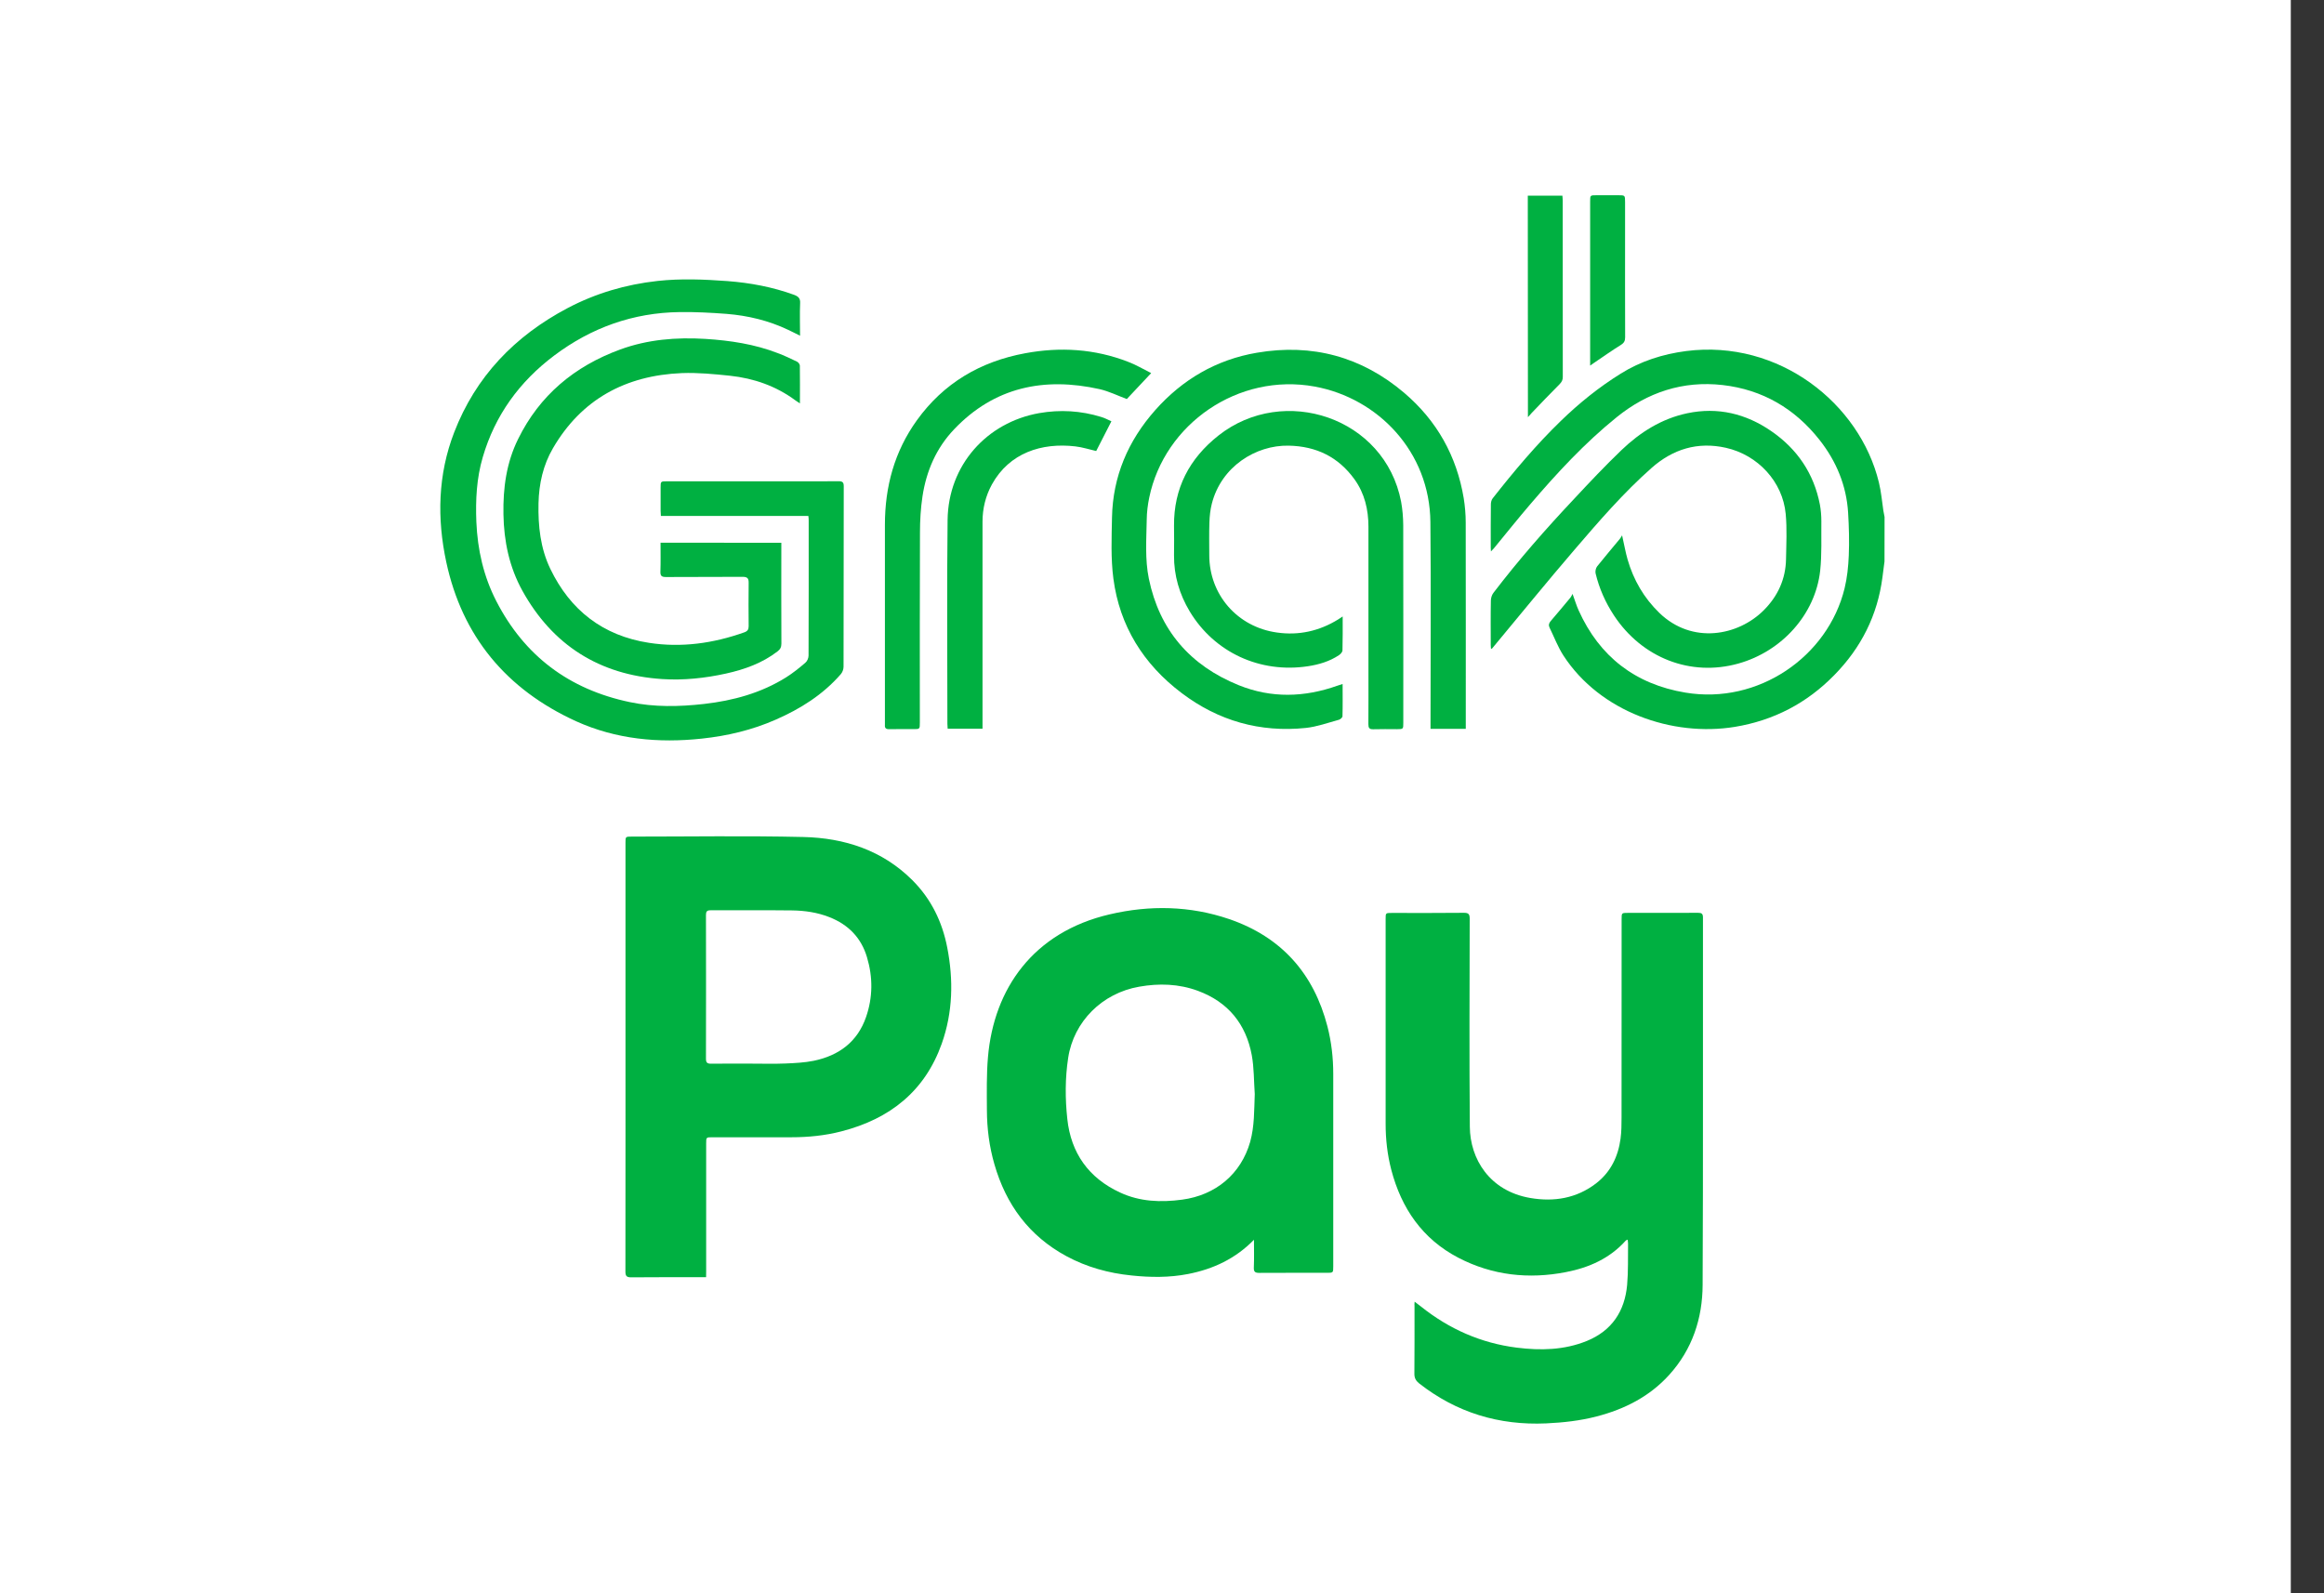 <svg width="35" height="24" viewBox="0 0 35 24" fill="none" xmlns="http://www.w3.org/2000/svg">
<rect x="0" y="0" width="35" height="24" fill="#333333" stroke="none"/>
<g id="mc_symbol 4">
<rect width="34.5" height="24" fill="white"/>
<g id="Group">
<g id="OIPjWg_1_">
<g id="Group_2">
<path id="Vector" fill-rule="evenodd" clip-rule="evenodd" d="M28.381 8.457C28.371 8.537 28.36 8.617 28.35 8.697C28.276 9.267 28.03 9.757 27.625 10.169C27.214 10.59 26.715 10.852 26.128 10.949C25.187 11.103 24.099 10.724 23.547 9.877C23.462 9.746 23.406 9.596 23.337 9.455C23.319 9.418 23.326 9.388 23.354 9.355C23.456 9.238 23.553 9.119 23.652 9.001C23.662 8.989 23.667 8.974 23.683 8.946C23.72 9.046 23.742 9.124 23.776 9.197C24.088 9.888 24.625 10.307 25.383 10.433C26.48 10.617 27.529 9.891 27.78 8.862C27.819 8.702 27.836 8.534 27.843 8.369C27.852 8.155 27.846 7.939 27.833 7.723C27.808 7.314 27.656 6.949 27.403 6.627C27.032 6.156 26.546 5.869 25.943 5.8C25.344 5.732 24.811 5.91 24.348 6.284C23.865 6.674 23.447 7.127 23.046 7.596C22.859 7.814 22.68 8.039 22.498 8.26C22.486 8.273 22.474 8.285 22.454 8.306C22.453 8.279 22.451 8.264 22.451 8.249C22.451 8.032 22.45 7.813 22.453 7.596C22.453 7.566 22.462 7.53 22.48 7.507C22.8 7.1 23.133 6.702 23.506 6.341C23.782 6.073 24.081 5.832 24.409 5.628C24.709 5.44 25.042 5.334 25.394 5.288C26.792 5.109 28.01 6.079 28.297 7.269C28.331 7.408 28.343 7.551 28.364 7.693C28.369 7.724 28.376 7.756 28.382 7.787C28.381 8.012 28.381 8.235 28.381 8.457Z" fill="#00B041"/>
<path id="Vector_2" fill-rule="evenodd" clip-rule="evenodd" d="M21.305 19.608C21.346 19.639 21.375 19.66 21.403 19.683C21.824 20.019 22.303 20.232 22.842 20.3C23.2 20.345 23.558 20.338 23.899 20.199C24.279 20.043 24.469 19.748 24.505 19.356C24.523 19.149 24.516 18.939 24.519 18.731C24.519 18.714 24.515 18.697 24.513 18.673C24.498 18.68 24.489 18.682 24.484 18.688C24.244 18.956 23.931 19.095 23.585 19.162C23.022 19.272 22.476 19.212 21.965 18.947C21.42 18.663 21.105 18.2 20.953 17.621C20.894 17.394 20.868 17.163 20.868 16.928C20.868 15.899 20.868 14.871 20.868 13.842C20.868 13.752 20.868 13.752 20.962 13.752C21.323 13.752 21.683 13.754 22.045 13.75C22.118 13.749 22.134 13.771 22.134 13.84C22.132 14.885 22.127 15.93 22.136 16.974C22.14 17.455 22.431 17.941 23.048 18.046C23.404 18.107 23.744 18.051 24.037 17.826C24.258 17.655 24.37 17.421 24.406 17.152C24.42 17.047 24.421 16.94 24.421 16.834C24.422 15.838 24.422 14.842 24.422 13.845C24.422 13.751 24.422 13.751 24.519 13.751C24.871 13.751 25.222 13.752 25.574 13.75C25.628 13.75 25.647 13.764 25.647 13.821C25.645 15.666 25.651 17.509 25.642 19.354C25.64 19.858 25.488 20.325 25.137 20.712C24.843 21.036 24.468 21.227 24.047 21.336C23.798 21.401 23.544 21.429 23.286 21.441C22.572 21.473 21.934 21.278 21.373 20.839C21.323 20.799 21.3 20.757 21.301 20.692C21.305 20.351 21.302 20.011 21.303 19.67C21.3 19.657 21.302 19.641 21.305 19.608Z" fill="#00B041"/>
<path id="Vector_3" fill-rule="evenodd" clip-rule="evenodd" d="M10.634 19.239C10.6 19.239 10.574 19.239 10.549 19.239C10.203 19.239 9.855 19.238 9.509 19.241C9.434 19.242 9.419 19.219 9.419 19.152C9.421 17.699 9.42 16.247 9.42 14.793C9.42 14.094 9.42 13.394 9.42 12.694C9.42 12.603 9.42 12.602 9.513 12.602C10.374 12.602 11.236 12.588 12.097 12.608C12.719 12.622 13.289 12.808 13.74 13.258C14.023 13.54 14.19 13.885 14.265 14.27C14.361 14.759 14.351 15.247 14.183 15.721C13.93 16.434 13.405 16.854 12.672 17.042C12.425 17.106 12.173 17.131 11.917 17.131C11.52 17.13 11.124 17.131 10.728 17.131C10.635 17.131 10.635 17.132 10.635 17.223C10.635 17.865 10.635 18.507 10.635 19.148C10.634 19.177 10.634 19.204 10.634 19.239ZM11.326 16.022C11.494 16.022 11.66 16.027 11.828 16.02C11.971 16.014 12.117 16.007 12.255 15.979C12.637 15.9 12.915 15.691 13.043 15.32C13.146 15.023 13.147 14.72 13.057 14.419C12.971 14.128 12.778 13.928 12.49 13.815C12.31 13.744 12.122 13.717 11.931 13.714C11.521 13.709 11.111 13.713 10.7 13.712C10.647 13.712 10.632 13.731 10.632 13.781C10.633 14.504 10.634 15.226 10.632 15.948C10.632 16.007 10.651 16.023 10.709 16.023C10.916 16.02 11.121 16.022 11.326 16.022Z" fill="#00B041"/>
<path id="Vector_4" fill-rule="evenodd" clip-rule="evenodd" d="M18.885 18.675C18.607 18.96 18.272 19.117 17.892 19.191C17.61 19.246 17.326 19.243 17.042 19.213C16.696 19.178 16.368 19.088 16.062 18.923C15.495 18.617 15.15 18.142 14.976 17.538C14.899 17.272 14.864 16.999 14.863 16.723C14.862 16.457 14.856 16.189 14.879 15.924C14.967 14.896 15.559 14.041 16.713 13.773C17.317 13.632 17.922 13.644 18.51 13.844C19.303 14.115 19.787 14.669 19.992 15.463C20.052 15.697 20.079 15.935 20.079 16.177C20.078 17.143 20.079 18.109 20.079 19.075C20.079 19.173 20.079 19.173 19.979 19.173C19.642 19.173 19.305 19.172 18.967 19.174C18.905 19.174 18.88 19.161 18.883 19.093C18.889 18.956 18.885 18.815 18.885 18.675ZM18.897 16.48C18.883 16.284 18.887 16.086 18.852 15.894C18.765 15.427 18.498 15.094 18.04 14.925C17.752 14.819 17.456 14.81 17.156 14.863C16.599 14.96 16.17 15.388 16.087 15.935C16.04 16.242 16.041 16.55 16.074 16.856C16.129 17.367 16.393 17.744 16.87 17.964C17.167 18.102 17.481 18.114 17.803 18.071C18.31 18.003 18.69 17.684 18.828 17.2C18.894 16.961 18.887 16.722 18.897 16.48Z" fill="#00B041"/>
<path id="Vector_5" fill-rule="evenodd" clip-rule="evenodd" d="M12.174 7.772C11.433 7.772 10.698 7.772 9.953 7.772C9.951 7.741 9.949 7.717 9.949 7.693C9.949 7.577 9.949 7.461 9.949 7.345C9.949 7.25 9.949 7.25 10.05 7.25C10.649 7.25 11.248 7.25 11.849 7.25C12.108 7.25 12.368 7.252 12.627 7.249C12.689 7.248 12.708 7.266 12.707 7.327C12.705 8.233 12.706 9.138 12.704 10.045C12.704 10.082 12.687 10.128 12.662 10.156C12.393 10.465 12.053 10.679 11.679 10.842C11.326 10.997 10.955 11.085 10.57 11.126C9.916 11.196 9.279 11.137 8.677 10.865C7.622 10.384 6.961 9.583 6.721 8.467C6.58 7.81 6.594 7.15 6.84 6.513C7.163 5.675 7.749 5.063 8.548 4.641C8.971 4.418 9.424 4.285 9.903 4.232C10.254 4.194 10.604 4.208 10.954 4.234C11.298 4.26 11.635 4.323 11.959 4.441C12.025 4.466 12.055 4.495 12.05 4.57C12.043 4.728 12.049 4.888 12.049 5.057C11.983 5.025 11.928 4.995 11.871 4.969C11.577 4.829 11.265 4.754 10.942 4.728C10.707 4.71 10.472 4.698 10.236 4.701C9.534 4.71 8.906 4.936 8.35 5.353C7.823 5.748 7.455 6.256 7.271 6.885C7.177 7.204 7.161 7.53 7.174 7.861C7.192 8.281 7.282 8.681 7.475 9.056C7.897 9.876 8.567 10.384 9.484 10.576C9.854 10.654 10.228 10.646 10.602 10.604C11.043 10.554 11.462 10.439 11.838 10.204C11.941 10.139 12.037 10.062 12.129 9.983C12.157 9.96 12.177 9.912 12.177 9.876C12.18 9.2 12.179 8.523 12.179 7.847C12.181 7.823 12.177 7.8 12.174 7.772Z" fill="#00B041"/>
<path id="Vector_6" fill-rule="evenodd" clip-rule="evenodd" d="M20.22 10.303C20.22 10.472 20.223 10.63 20.218 10.79C20.218 10.808 20.186 10.836 20.165 10.842C20 10.887 19.835 10.947 19.668 10.965C18.976 11.037 18.35 10.858 17.799 10.442C17.219 10.005 16.862 9.429 16.768 8.717C16.728 8.414 16.741 8.102 16.747 7.795C16.759 7.178 16.988 6.641 17.398 6.178C17.807 5.717 18.317 5.417 18.931 5.313C19.763 5.171 20.508 5.374 21.147 5.917C21.641 6.337 21.938 6.871 22.044 7.504C22.063 7.624 22.074 7.748 22.074 7.87C22.076 8.876 22.075 9.881 22.075 10.886C22.075 10.915 22.075 10.944 22.075 10.979C21.896 10.979 21.725 10.979 21.544 10.979C21.544 10.944 21.544 10.911 21.544 10.88C21.544 9.874 21.552 8.868 21.542 7.864C21.533 6.807 20.756 5.999 19.801 5.823C18.647 5.612 17.537 6.386 17.308 7.494C17.285 7.604 17.271 7.718 17.27 7.83C17.265 8.127 17.242 8.424 17.302 8.717C17.461 9.489 17.92 10.024 18.657 10.322C19.148 10.52 19.645 10.505 20.141 10.329C20.165 10.321 20.189 10.313 20.22 10.303Z" fill="#00B041"/>
<path id="Vector_7" fill-rule="evenodd" clip-rule="evenodd" d="M11.767 8.176C11.767 8.204 11.767 8.228 11.767 8.25C11.767 8.732 11.765 9.213 11.768 9.695C11.768 9.748 11.751 9.781 11.71 9.812C11.48 9.989 11.214 10.084 10.934 10.146C10.617 10.216 10.294 10.25 9.972 10.229C9.024 10.167 8.321 9.716 7.868 8.9C7.67 8.542 7.589 8.154 7.582 7.747C7.575 7.352 7.626 6.971 7.803 6.613C8.126 5.956 8.649 5.518 9.339 5.265C9.754 5.113 10.185 5.078 10.625 5.105C10.998 5.129 11.364 5.184 11.713 5.319C11.812 5.356 11.908 5.402 12.002 5.447C12.023 5.457 12.046 5.487 12.046 5.507C12.049 5.692 12.047 5.877 12.047 6.077C12.019 6.058 11.998 6.045 11.979 6.031C11.687 5.815 11.355 5.699 10.995 5.66C10.754 5.635 10.51 5.611 10.269 5.62C9.42 5.655 8.756 6.016 8.328 6.751C8.179 7.006 8.117 7.287 8.11 7.582C8.103 7.923 8.138 8.257 8.288 8.569C8.587 9.19 9.078 9.576 9.773 9.683C10.263 9.759 10.744 9.691 11.21 9.525C11.258 9.508 11.275 9.482 11.275 9.433C11.273 9.216 11.272 8.998 11.275 8.78C11.276 8.713 11.257 8.689 11.184 8.689C10.799 8.692 10.415 8.689 10.03 8.692C9.966 8.692 9.944 8.676 9.946 8.611C9.951 8.467 9.948 8.325 9.948 8.175C10.556 8.176 11.156 8.176 11.767 8.176Z" fill="#00B041"/>
<path id="Vector_8" fill-rule="evenodd" clip-rule="evenodd" d="M24.429 8.064C24.46 8.2 24.48 8.316 24.512 8.428C24.601 8.736 24.757 9.006 24.991 9.233C25.486 9.711 26.178 9.578 26.563 9.192C26.776 8.979 26.893 8.721 26.898 8.421C26.902 8.194 26.914 7.966 26.893 7.741C26.848 7.257 26.475 6.853 25.991 6.745C25.565 6.65 25.194 6.766 24.874 7.048C24.449 7.424 24.079 7.853 23.712 8.281C23.294 8.768 22.889 9.266 22.479 9.759C22.475 9.764 22.472 9.771 22.455 9.774C22.454 9.756 22.451 9.738 22.451 9.718C22.451 9.494 22.448 9.269 22.453 9.044C22.454 9.006 22.468 8.961 22.491 8.931C22.869 8.436 23.28 7.968 23.708 7.513C23.94 7.264 24.174 7.016 24.421 6.779C24.7 6.512 25.023 6.307 25.41 6.225C25.87 6.128 26.295 6.231 26.677 6.495C27.07 6.766 27.318 7.135 27.408 7.601C27.423 7.682 27.43 7.767 27.43 7.85C27.427 8.099 27.439 8.351 27.412 8.599C27.339 9.252 26.838 9.811 26.181 9.995C25.462 10.197 24.73 9.912 24.307 9.271C24.178 9.075 24.084 8.863 24.03 8.637C24.023 8.605 24.033 8.558 24.053 8.532C24.165 8.391 24.282 8.255 24.396 8.116C24.408 8.103 24.414 8.088 24.429 8.064Z" fill="#00B041"/>
<path id="Vector_9" fill-rule="evenodd" clip-rule="evenodd" d="M20.221 9.286C20.221 9.465 20.223 9.632 20.218 9.797C20.217 9.823 20.189 9.853 20.165 9.869C20.024 9.963 19.863 10.011 19.697 10.036C18.975 10.145 18.29 9.828 17.918 9.211C17.762 8.951 17.679 8.669 17.681 8.366C17.683 8.217 17.683 8.07 17.681 7.921C17.676 7.359 17.91 6.908 18.351 6.56C19.335 5.784 20.857 6.287 21.101 7.557C21.122 7.673 21.132 7.792 21.133 7.909C21.135 8.903 21.134 9.896 21.134 10.89C21.134 10.983 21.134 10.983 21.037 10.984C20.919 10.984 20.801 10.981 20.683 10.985C20.622 10.987 20.608 10.965 20.608 10.909C20.61 10.642 20.609 10.376 20.609 10.11C20.609 9.385 20.609 8.659 20.609 7.934C20.609 7.677 20.552 7.433 20.399 7.22C20.157 6.885 19.826 6.721 19.406 6.713C18.914 6.704 18.393 7.026 18.25 7.589C18.227 7.68 18.217 7.776 18.214 7.87C18.208 8.034 18.212 8.198 18.212 8.363C18.212 8.956 18.633 9.445 19.232 9.528C19.559 9.575 19.869 9.506 20.151 9.332C20.169 9.319 20.189 9.306 20.221 9.286Z" fill="#00B041"/>
<path id="Vector_10" fill-rule="evenodd" clip-rule="evenodd" d="M17.337 5.62C17.203 5.762 17.085 5.889 16.97 6.011C16.833 5.96 16.701 5.894 16.561 5.862C15.722 5.675 14.973 5.832 14.37 6.466C14.1 6.749 13.951 7.095 13.893 7.476C13.866 7.656 13.855 7.84 13.855 8.022C13.851 8.976 13.853 9.931 13.853 10.885C13.853 10.983 13.853 10.983 13.754 10.983C13.633 10.983 13.512 10.981 13.392 10.984C13.342 10.985 13.323 10.967 13.327 10.92C13.328 10.909 13.327 10.897 13.327 10.886C13.327 9.892 13.328 8.899 13.327 7.905C13.327 7.332 13.47 6.801 13.809 6.33C14.21 5.773 14.762 5.446 15.44 5.321C15.967 5.223 16.486 5.255 16.987 5.449C17.106 5.493 17.214 5.559 17.337 5.62Z" fill="#00B041"/>
<path id="Vector_11" fill-rule="evenodd" clip-rule="evenodd" d="M16.738 6.346C16.658 6.502 16.583 6.65 16.509 6.794C16.404 6.77 16.3 6.736 16.194 6.724C15.689 6.665 15.201 6.821 14.938 7.298C14.843 7.472 14.797 7.661 14.797 7.858C14.796 8.865 14.797 9.873 14.797 10.881C14.797 10.911 14.797 10.941 14.797 10.977C14.621 10.977 14.45 10.977 14.272 10.977C14.271 10.953 14.268 10.928 14.268 10.904C14.268 9.88 14.259 8.856 14.271 7.832C14.281 7.007 14.86 6.363 15.65 6.223C15.966 6.168 16.278 6.186 16.585 6.281C16.637 6.296 16.687 6.323 16.738 6.346Z" fill="#00B041"/>
<path id="Vector_12" fill-rule="evenodd" clip-rule="evenodd" d="M23.009 2.947C23.186 2.947 23.354 2.947 23.53 2.947C23.532 2.975 23.535 2.999 23.535 3.023C23.535 3.909 23.535 4.793 23.536 5.679C23.536 5.724 23.521 5.753 23.488 5.787C23.346 5.928 23.208 6.075 23.069 6.219C23.052 6.237 23.035 6.256 23.011 6.284C23.009 5.165 23.009 4.059 23.009 2.947Z" fill="#00B041"/>
<path id="Vector_13" fill-rule="evenodd" clip-rule="evenodd" d="M23.948 5.507C23.948 5.468 23.948 5.444 23.948 5.419C23.948 4.624 23.948 3.83 23.948 3.034C23.948 2.941 23.948 2.941 24.046 2.941C24.154 2.941 24.264 2.941 24.372 2.941C24.473 2.941 24.474 2.941 24.474 3.045C24.474 3.197 24.474 3.351 24.474 3.503C24.474 4.029 24.473 4.556 24.475 5.081C24.475 5.136 24.458 5.167 24.409 5.197C24.273 5.281 24.143 5.374 24.011 5.463C23.995 5.475 23.978 5.486 23.948 5.507Z" fill="#00B041"/>
</g>
</g>
</g>
</g>
</svg>
